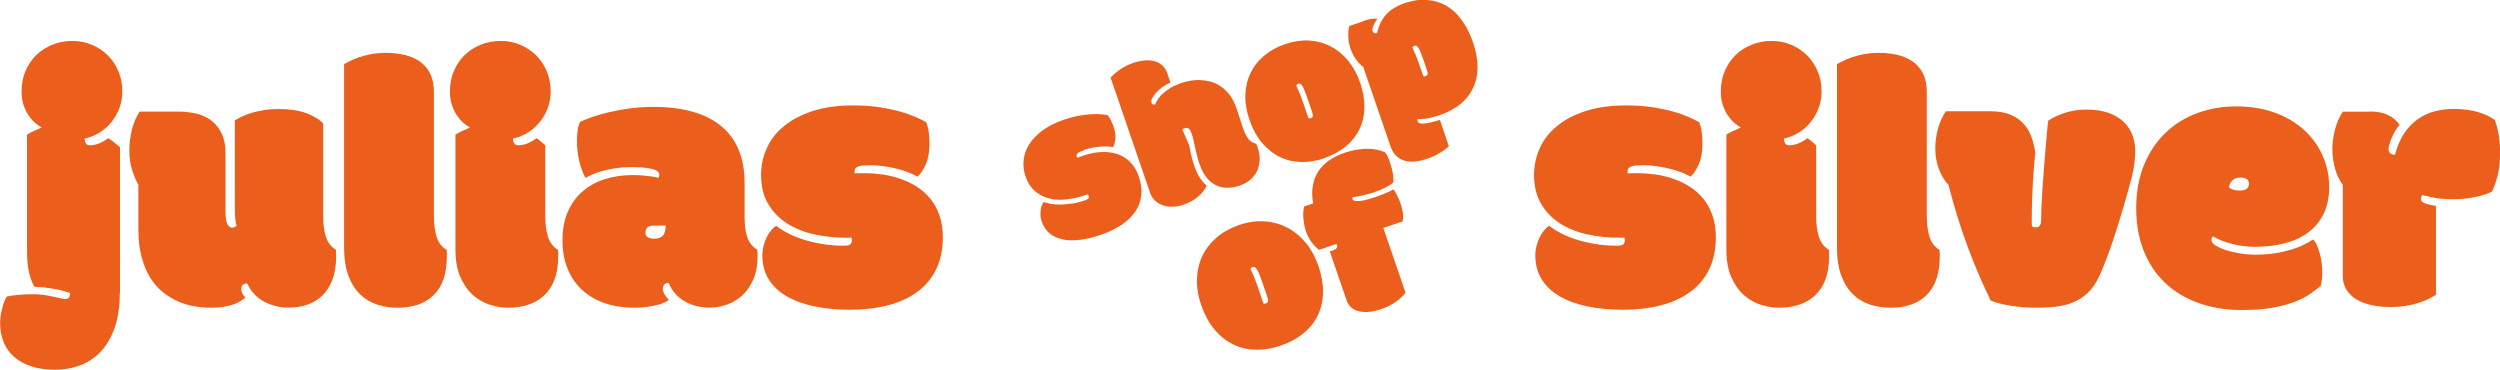 <?xml version="1.0" encoding="UTF-8"?>
<svg id="Lager_2" data-name="Lager 2" xmlns="http://www.w3.org/2000/svg" viewBox="0 0 235.03 34.76">
  <defs>
    <style>
      .cls-1 {
        fill: #eb5e1c;
      }
    </style>
  </defs>
  <g id="Lager_1-2" data-name="Lager 1">
    <g>
      <g>
        <path class="cls-1" d="M11.26,27.52c0,1.29-.16,2.4-.49,3.32-.33,.92-.77,1.67-1.33,2.25-.56,.58-1.21,1-1.94,1.27s-1.51,.4-2.33,.4-1.55-.1-2.19-.31c-.64-.21-1.19-.5-1.63-.88-.44-.38-.78-.84-1-1.39-.23-.54-.34-1.16-.34-1.84,0-.27,.02-.53,.07-.78s.1-.49,.16-.71c.06-.22,.13-.41,.2-.58,.07-.17,.14-.3,.19-.39,.25-.06,.58-.11,.98-.15s.9-.07,1.49-.07c.44,0,.89,.04,1.34,.12s.89,.17,1.34,.28c.06,.02,.12,.04,.2,.04,.08,0,.14,0,.18,0,.19,0,.31-.06,.36-.19,.05-.13,.07-.25,.07-.37-.14-.04-.33-.1-.57-.17-.24-.07-.51-.14-.81-.19-.3-.05-.63-.1-.96-.15-.34-.04-.68-.07-1.02-.07-.22-.4-.39-.86-.51-1.39-.12-.53-.18-1.16-.18-1.89V12.66c.22-.14,.44-.26,.66-.35,.22-.09,.46-.2,.71-.33-.21-.11-.43-.27-.65-.46-.22-.2-.42-.44-.61-.72s-.33-.61-.45-.97-.17-.77-.17-1.23c0-.71,.12-1.35,.37-1.93,.25-.58,.59-1.08,1.02-1.5,.43-.42,.94-.74,1.51-.97s1.2-.35,1.86-.35,1.3,.12,1.87,.37c.57,.24,1.07,.58,1.49,1s.75,.92,.99,1.5c.24,.58,.36,1.21,.36,1.88,0,.58-.1,1.11-.29,1.6-.19,.49-.45,.93-.77,1.32s-.7,.71-1.13,.97c-.43,.26-.88,.44-1.35,.54,0,.17,.04,.31,.11,.44,.07,.13,.2,.19,.37,.19,.55,0,1.13-.22,1.73-.67,.03,.02,.09,.06,.18,.12,.09,.06,.19,.12,.3,.21s.22,.17,.33,.27c.11,.09,.21,.18,.3,.26v13.68Z"/>
        <path class="cls-1" d="M23.07,27.97c-.13,.11-.29,.22-.47,.34-.18,.12-.4,.22-.66,.31-.25,.09-.55,.16-.9,.22-.34,.06-.74,.09-1.2,.09-.5,0-1.01-.04-1.54-.13-.53-.09-1.05-.24-1.55-.46s-.98-.51-1.44-.87c-.45-.37-.85-.82-1.19-1.37-.34-.55-.61-1.2-.81-1.94s-.3-1.62-.3-2.62v-4.17c-.23-.41-.43-.88-.6-1.42s-.25-1.15-.25-1.83c0-.3,.02-.61,.06-.93,.04-.32,.1-.64,.17-.95,.08-.32,.18-.62,.3-.92,.12-.3,.27-.58,.45-.83h3.65c.64,0,1.23,.08,1.78,.22s1.01,.38,1.4,.71c.39,.32,.69,.73,.91,1.22,.22,.49,.32,1.08,.32,1.77v5.38c0,.62,.06,1.04,.17,1.27,.12,.23,.26,.34,.44,.34,.11,0,.2-.02,.26-.05,.06-.03,.12-.07,.17-.12-.06-.19-.1-.42-.12-.68-.03-.27-.04-.61-.04-1.03V11.31c.21-.12,.45-.25,.71-.37,.26-.13,.56-.24,.9-.34,.34-.1,.73-.18,1.15-.25s.92-.1,1.47-.1c.96,0,1.79,.13,2.49,.39,.7,.26,1.22,.58,1.58,.97v8.65c0,.76,.08,1.42,.25,1.97s.48,.97,.95,1.25c.01,.09,.02,.2,.02,.32v.29c0,.84-.11,1.57-.34,2.18-.23,.61-.54,1.11-.94,1.5-.4,.39-.87,.68-1.42,.87s-1.14,.28-1.79,.28c-.82,0-1.58-.19-2.28-.56s-1.23-.95-1.59-1.71c-.38,0-.56,.18-.56,.55,0,.12,.03,.25,.1,.38,.07,.13,.16,.26,.28,.38Z"/>
        <path class="cls-1" d="M32.87,5.75c.24-.12,.53-.24,.87-.36,.34-.12,.72-.22,1.15-.3,.43-.08,.89-.12,1.38-.12,.8,0,1.48,.09,2.05,.27,.57,.18,1.04,.42,1.4,.74s.63,.7,.81,1.14c.17,.44,.26,.94,.26,1.48v11.67c0,.76,.08,1.42,.25,1.97s.48,.97,.95,1.25c.01,.09,.02,.2,.02,.32v.29c0,1.61-.41,2.81-1.22,3.62-.81,.81-1.95,1.21-3.4,1.21-.65,0-1.28-.09-1.89-.28-.61-.19-1.15-.5-1.61-.95-.47-.44-.84-1.02-1.12-1.74s-.42-1.61-.42-2.67V6.03c.11-.07,.29-.16,.53-.28Z"/>
        <path class="cls-1" d="M42.81,12.66c.22-.14,.44-.26,.66-.35,.22-.09,.46-.2,.71-.33-.21-.11-.43-.27-.65-.46-.22-.2-.42-.44-.61-.72-.18-.28-.33-.61-.45-.97s-.17-.77-.17-1.23c0-.71,.12-1.35,.37-1.93,.25-.58,.59-1.08,1.02-1.5s.94-.74,1.51-.97,1.2-.35,1.86-.35,1.3,.12,1.87,.37c.57,.24,1.07,.58,1.49,1,.42,.42,.75,.92,.99,1.5,.24,.58,.36,1.21,.36,1.88,0,.58-.1,1.11-.29,1.6-.19,.49-.45,.93-.77,1.32s-.7,.71-1.13,.97c-.43,.26-.88,.44-1.35,.54,0,.17,.04,.31,.11,.44,.07,.13,.2,.19,.37,.19,.55,0,1.13-.22,1.73-.67,.03,.02,.09,.06,.17,.12,.08,.06,.16,.12,.25,.2,.09,.08,.17,.15,.25,.22,.08,.07,.13,.12,.15,.16v6.58c0,.76,.08,1.42,.25,1.97s.48,.97,.95,1.25c.01,.09,.02,.2,.02,.32v.29c0,.84-.12,1.57-.35,2.18-.23,.61-.56,1.11-.98,1.5-.42,.39-.92,.68-1.5,.87-.58,.19-1.21,.28-1.9,.28-.53,0-1.09-.09-1.67-.27-.58-.18-1.11-.48-1.59-.9-.48-.42-.88-.98-1.2-1.69s-.47-1.58-.47-2.63V12.66Z"/>
        <path class="cls-1" d="M70,20.41c0,.76,.08,1.4,.25,1.89s.48,.89,.95,1.18c.01,.09,.02,.2,.02,.32v.29c0,.84-.13,1.57-.4,2.18-.27,.61-.61,1.11-1.04,1.5-.43,.39-.91,.68-1.45,.87s-1.1,.28-1.66,.28c-.4,0-.79-.05-1.17-.14-.38-.09-.74-.24-1.08-.42-.34-.19-.64-.43-.91-.72-.27-.29-.48-.64-.64-1.04-.19,0-.33,.05-.42,.15-.09,.1-.14,.23-.14,.4,0,.16,.05,.32,.15,.5,.1,.18,.24,.36,.43,.55-.35,.24-.83,.43-1.43,.55-.6,.12-1.21,.18-1.83,.18-1.01,0-1.92-.14-2.75-.42s-1.53-.69-2.13-1.23c-.59-.54-1.05-1.2-1.38-1.99-.33-.78-.49-1.68-.49-2.7s.17-1.96,.52-2.73c.35-.77,.82-1.41,1.42-1.91,.6-.5,1.29-.88,2.08-1.12,.79-.24,1.63-.37,2.52-.37,.4,0,.75,.01,1.06,.04,.31,.03,.58,.06,.8,.09,.25,.04,.47,.09,.65,.13,.03-.11,.05-.21,.05-.28,0-.14-.07-.27-.22-.37-.15-.1-.35-.17-.59-.22s-.53-.09-.85-.11c-.32-.02-.65-.03-.98-.03-.75,0-1.51,.08-2.26,.25s-1.43,.42-2.03,.76c-.24-.41-.44-.93-.59-1.56s-.22-1.27-.22-1.93c0-.31,.02-.62,.06-.94,.04-.32,.12-.6,.24-.84,.29-.13,.66-.28,1.1-.44,.45-.16,.97-.31,1.56-.45s1.25-.26,1.96-.36c.71-.1,1.48-.15,2.3-.15,1.43,0,2.68,.16,3.75,.48,1.07,.32,1.96,.78,2.67,1.39,.71,.6,1.24,1.35,1.59,2.23,.35,.88,.53,1.87,.53,2.98v3.25Zm-8.62,.81c-.25,0-.43,.06-.54,.19-.11,.13-.16,.27-.16,.44,0,.22,.08,.38,.24,.46,.16,.09,.35,.13,.57,.13,.35,0,.63-.09,.81-.27,.19-.18,.28-.5,.28-.96h-1.21Z"/>
        <path class="cls-1" d="M81.72,15.55c-.18,0-.35,0-.51,0s-.31,.03-.44,.07c-.13,.04-.23,.1-.31,.17-.08,.08-.12,.19-.12,.33v.09s0,.07,.02,.09c.19-.01,.35-.02,.48-.02h.4c.55,0,1.12,.04,1.71,.12s1.15,.22,1.7,.41c.55,.19,1.07,.44,1.55,.75,.49,.31,.91,.69,1.27,1.13,.36,.44,.64,.96,.85,1.56s.32,1.28,.32,2.04c0,1.15-.21,2.16-.62,3.01-.42,.86-1,1.57-1.77,2.13-.76,.56-1.68,.99-2.76,1.27-1.07,.28-2.27,.42-3.59,.42-1.22,0-2.33-.11-3.35-.32-1.01-.21-1.88-.53-2.6-.95s-1.28-.95-1.68-1.59c-.4-.64-.6-1.39-.6-2.25,0-.32,.04-.63,.12-.92,.08-.29,.18-.56,.3-.81,.12-.24,.26-.46,.42-.64,.15-.18,.31-.32,.46-.42,.27,.22,.61,.45,1.04,.67,.43,.23,.91,.43,1.46,.61s1.14,.32,1.79,.43,1.32,.17,2.04,.17c.33,0,.54-.04,.64-.13s.14-.21,.14-.37c0-.09-.02-.18-.05-.27-.12,.01-.22,.02-.28,.02h-.18c-1.09,0-2.11-.11-3.08-.33-.97-.22-1.82-.57-2.55-1.05-.73-.48-1.31-1.09-1.74-1.83-.43-.74-.65-1.64-.65-2.69,0-.88,.18-1.71,.53-2.5,.35-.79,.89-1.49,1.61-2.08,.72-.6,1.62-1.07,2.71-1.43,1.08-.35,2.36-.53,3.82-.53,.72,0,1.41,.04,2.08,.12,.66,.08,1.29,.2,1.87,.34,.58,.14,1.12,.31,1.61,.51,.49,.19,.92,.4,1.29,.61,.11,.23,.19,.54,.24,.93,.05,.39,.07,.75,.07,1.08,0,.76-.11,1.4-.33,1.91-.22,.51-.48,.91-.78,1.2-.25-.14-.55-.28-.88-.41s-.69-.24-1.09-.34-.81-.18-1.25-.24-.88-.09-1.34-.09Z"/>
      </g>
      <g>
        <path class="cls-1" d="M154.39,15.55c-.18,0-.35,0-.51,0s-.31,.03-.44,.07c-.13,.04-.23,.1-.31,.17-.08,.08-.12,.19-.12,.33v.09s0,.07,.02,.09c.19-.01,.35-.02,.48-.02h.4c.55,0,1.12,.04,1.71,.12s1.15,.22,1.7,.41c.55,.19,1.07,.44,1.55,.75,.49,.31,.91,.69,1.27,1.13,.36,.44,.64,.96,.85,1.56s.32,1.28,.32,2.04c0,1.15-.21,2.16-.62,3.01-.42,.86-1,1.57-1.77,2.13-.76,.56-1.68,.99-2.76,1.27-1.07,.28-2.27,.42-3.59,.42-1.22,0-2.33-.11-3.35-.32-1.01-.21-1.88-.53-2.6-.95s-1.28-.95-1.68-1.59c-.4-.64-.6-1.39-.6-2.25,0-.32,.04-.63,.12-.92,.08-.29,.18-.56,.3-.81,.12-.24,.26-.46,.42-.64,.15-.18,.31-.32,.46-.42,.27,.22,.61,.45,1.04,.67,.43,.23,.91,.43,1.46,.61s1.14,.32,1.79,.43,1.32,.17,2.04,.17c.33,0,.54-.04,.64-.13s.14-.21,.14-.37c0-.09-.02-.18-.05-.27-.12,.01-.22,.02-.28,.02h-.18c-1.09,0-2.11-.11-3.08-.33-.97-.22-1.82-.57-2.55-1.05-.73-.48-1.31-1.09-1.74-1.83-.43-.74-.65-1.64-.65-2.69,0-.88,.18-1.71,.53-2.5,.35-.79,.89-1.49,1.61-2.08,.72-.6,1.62-1.07,2.71-1.43,1.08-.35,2.36-.53,3.82-.53,.72,0,1.41,.04,2.08,.12,.66,.08,1.29,.2,1.87,.34,.58,.14,1.12,.31,1.61,.51,.49,.19,.92,.4,1.29,.61,.11,.23,.19,.54,.24,.93,.05,.39,.07,.75,.07,1.08,0,.76-.11,1.4-.33,1.91-.22,.51-.48,.91-.78,1.2-.25-.14-.55-.28-.88-.41s-.69-.24-1.09-.34-.81-.18-1.25-.24-.88-.09-1.34-.09Z"/>
        <path class="cls-1" d="M162.29,12.66c.22-.14,.44-.26,.66-.35,.22-.09,.46-.2,.71-.33-.21-.11-.43-.27-.65-.46-.22-.2-.42-.44-.61-.72-.18-.28-.33-.61-.45-.97s-.17-.77-.17-1.23c0-.71,.12-1.35,.37-1.93,.25-.58,.59-1.08,1.02-1.5s.94-.74,1.51-.97,1.2-.35,1.86-.35,1.3,.12,1.87,.37c.57,.24,1.07,.58,1.49,1,.42,.42,.75,.92,.99,1.5,.24,.58,.36,1.21,.36,1.88,0,.58-.1,1.11-.29,1.6-.19,.49-.45,.93-.77,1.32s-.7,.71-1.13,.97c-.43,.26-.88,.44-1.35,.54,0,.17,.04,.31,.11,.44,.07,.13,.2,.19,.37,.19,.55,0,1.13-.22,1.73-.67,.03,.02,.09,.06,.17,.12,.08,.06,.16,.12,.25,.2,.09,.08,.17,.15,.25,.22,.08,.07,.13,.12,.15,.16v6.58c0,.76,.08,1.42,.25,1.97s.48,.97,.95,1.25c.01,.09,.02,.2,.02,.32v.29c0,.84-.12,1.57-.35,2.18-.23,.61-.56,1.11-.98,1.5-.42,.39-.92,.68-1.5,.87-.58,.19-1.21,.28-1.9,.28-.53,0-1.09-.09-1.67-.27-.58-.18-1.11-.48-1.59-.9-.48-.42-.88-.98-1.2-1.69s-.47-1.58-.47-2.63V12.66Z"/>
        <path class="cls-1" d="M173.22,5.75c.24-.12,.53-.24,.87-.36,.34-.12,.72-.22,1.15-.3,.43-.08,.89-.12,1.38-.12,.8,0,1.48,.09,2.05,.27,.57,.18,1.04,.42,1.4,.74s.63,.7,.81,1.14c.17,.44,.26,.94,.26,1.48v11.67c0,.76,.08,1.42,.25,1.97s.48,.97,.95,1.25c.01,.09,.02,.2,.02,.32v.29c0,1.61-.41,2.81-1.22,3.62-.81,.81-1.95,1.21-3.4,1.21-.65,0-1.28-.09-1.89-.28-.61-.19-1.15-.5-1.61-.95-.47-.44-.84-1.02-1.12-1.74s-.42-1.61-.42-2.67V6.03c.11-.07,.29-.16,.53-.28Z"/>
        <path class="cls-1" d="M197.37,25.93c-.31,.68-.68,1.21-1.1,1.61-.43,.4-.9,.7-1.41,.9-.51,.21-1.07,.34-1.65,.4-.59,.06-1.2,.09-1.84,.09-.39,0-.78-.02-1.18-.05-.4-.03-.79-.08-1.16-.14-.38-.06-.72-.13-1.05-.21s-.6-.17-.83-.27c-.75-1.54-1.46-3.19-2.12-4.94-.66-1.75-1.28-3.73-1.85-5.94-.17-.17-.32-.37-.47-.61-.15-.24-.28-.5-.4-.8-.12-.29-.21-.61-.27-.94s-.1-.67-.1-1.03c0-.61,.08-1.22,.23-1.83,.16-.61,.41-1.18,.76-1.71h4.14c.8,0,1.46,.11,1.98,.34,.52,.23,.94,.53,1.25,.9,.32,.37,.55,.79,.71,1.26s.27,.95,.33,1.44c-.03,.3-.07,.68-.11,1.15-.04,.47-.08,.98-.11,1.54s-.06,1.12-.08,1.71c-.02,.59-.03,1.15-.03,1.69v.41c0,.14,0,.27,.02,.39,.12,.06,.25,.08,.38,.08,.32,0,.48-.22,.48-.65,0-.32,.01-.73,.03-1.24s.05-1.05,.09-1.64c.04-.59,.08-1.2,.13-1.84,.05-.63,.1-1.24,.15-1.83s.1-1.13,.14-1.62c.04-.49,.08-.89,.12-1.2,.41-.28,.93-.52,1.55-.73,.62-.21,1.31-.32,2.05-.32,.82,0,1.52,.11,2.1,.32,.58,.21,1.05,.5,1.42,.85,.37,.36,.63,.78,.81,1.25,.17,.47,.26,.97,.26,1.5,0,.29-.03,.66-.08,1.11-.05,.45-.13,.88-.23,1.26-.2,.76-.42,1.58-.67,2.43-.25,.86-.51,1.71-.77,2.54s-.54,1.63-.81,2.38c-.28,.75-.54,1.4-.78,1.94Z"/>
        <path class="cls-1" d="M210.82,29.15c-1.52,0-2.89-.22-4.12-.66-1.23-.44-2.28-1.07-3.15-1.89-.87-.83-1.54-1.83-2.01-3.01s-.71-2.52-.71-4c0-1.56,.25-2.94,.76-4.14,.5-1.2,1.18-2.2,2.04-3.01,.86-.81,1.86-1.42,3-1.83,1.14-.41,2.34-.61,3.6-.61,1.34,0,2.55,.2,3.62,.59,1.07,.39,1.99,.93,2.75,1.62,.76,.69,1.34,1.49,1.75,2.41,.41,.92,.62,1.9,.62,2.94,0,.99-.17,1.83-.52,2.54-.35,.71-.83,1.29-1.45,1.75-.62,.46-1.36,.8-2.21,1.02s-1.78,.33-2.77,.33c-.75,0-1.48-.09-2.18-.27s-1.3-.42-1.8-.71c-.06,.04-.09,.1-.11,.17-.02,.07-.02,.14-.02,.19,0,.17,.12,.33,.37,.49,.24,.16,.56,.3,.95,.43,.39,.13,.83,.23,1.33,.32,.5,.08,1,.12,1.49,.12,.69,0,1.31-.05,1.88-.14s1.07-.21,1.52-.35,.84-.29,1.17-.46,.61-.33,.83-.48c.14,.12,.27,.3,.37,.54,.1,.24,.2,.5,.27,.79,.08,.29,.14,.58,.17,.89,.04,.3,.06,.58,.06,.84s-.01,.5-.04,.72c-.03,.23-.06,.42-.11,.59-.35,.3-.74,.58-1.16,.86-.42,.27-.92,.51-1.5,.71-.58,.21-1.24,.37-2,.5-.76,.13-1.65,.19-2.68,.19Zm-.22-11.24c.28,0,.48-.06,.62-.17s.21-.27,.21-.46c0-.22-.08-.38-.24-.46-.16-.09-.35-.13-.57-.13-.31,0-.56,.09-.74,.26-.18,.17-.3,.4-.34,.69,.11,.07,.25,.13,.43,.19,.18,.06,.39,.09,.63,.09Z"/>
        <path class="cls-1" d="M222.78,10.48c.69,0,1.26,.11,1.72,.33,.46,.22,.82,.53,1.09,.93-.14,.16-.28,.34-.41,.56-.13,.22-.24,.44-.33,.66-.09,.22-.17,.42-.22,.61-.06,.19-.08,.35-.08,.46,0,.13,.05,.25,.15,.36,.1,.11,.25,.16,.46,.16,.21-.82,.51-1.51,.89-2.06s.82-1,1.31-1.33c.49-.33,1.02-.57,1.59-.71s1.15-.21,1.74-.21c.48,0,.91,.03,1.31,.09,.4,.06,.76,.14,1.08,.24,.32,.1,.6,.21,.85,.34,.24,.13,.45,.25,.61,.37,.18,.46,.3,.96,.38,1.48,.08,.52,.12,1.03,.12,1.53,0,.9-.08,1.64-.24,2.24-.16,.6-.33,1.09-.52,1.48-.18,.09-.4,.18-.66,.27-.27,.09-.56,.17-.87,.23s-.65,.12-1,.16-.7,.06-1.05,.06c-.37,0-.69-.01-.97-.03-.28-.02-.54-.05-.77-.09-.23-.04-.45-.08-.64-.13-.19-.05-.39-.1-.59-.14-.09,.09-.13,.22-.13,.38,0,.16,.1,.28,.31,.37,.2,.09,.57,.18,1.1,.28v8.34c-.38,.24-.76,.44-1.15,.59s-.77,.27-1.14,.35c-.37,.08-.73,.14-1.06,.17-.34,.03-.65,.04-.94,.04-.62,0-1.2-.06-1.74-.17-.54-.12-1.02-.29-1.42-.53-.4-.24-.72-.54-.96-.91-.23-.37-.35-.8-.35-1.31v-8.55c-.33-.46-.58-.99-.74-1.58-.16-.59-.24-1.2-.24-1.84,0-.53,.08-1.12,.24-1.76,.16-.64,.41-1.21,.74-1.71h2.54Z"/>
      </g>
      <g>
        <g>
          <path class="cls-1" d="M120.38,32.5c-.77,.26-1.52,.39-2.27,.38s-1.46-.16-2.11-.47c-.66-.31-1.25-.77-1.78-1.38-.53-.61-.96-1.4-1.29-2.35-.3-.86-.43-1.69-.4-2.48,.03-.79,.2-1.51,.52-2.17s.77-1.23,1.35-1.72c.58-.49,1.28-.88,2.1-1.16s1.61-.39,2.38-.34c.77,.05,1.48,.25,2.14,.59,.65,.34,1.23,.82,1.74,1.43s.9,1.34,1.19,2.17,.44,1.68,.43,2.46c-.01,.78-.17,1.49-.47,2.14-.3,.65-.75,1.22-1.34,1.71-.59,.49-1.31,.89-2.17,1.18Zm-1.61-3.97c.06,.03,.14,.03,.23,0,.12-.04,.19-.11,.21-.2,.02-.09,0-.22-.06-.39l-.48-1.4c-.1-.29-.19-.54-.27-.74-.08-.2-.16-.36-.24-.48s-.15-.19-.21-.21-.13-.02-.19,0c-.06,.02-.1,.05-.13,.08-.03,.03-.05,.07-.07,.1,.04,.1,.09,.2,.13,.28,.04,.09,.09,.19,.14,.3,.05,.11,.1,.24,.16,.4,.06,.15,.13,.34,.2,.55l.59,1.72Z"/>
          <path class="cls-1" d="M129.2,18.07c-.18,.06-.37,.12-.57,.17s-.39,.1-.57,.14-.35,.08-.51,.1c-.16,.03-.29,.05-.39,.05-.01,.03-.02,.06-.02,.09,0,.03,0,.08,.02,.13,.04,.11,.23,.16,.58,.15,.35-.01,.87-.14,1.58-.38,.41-.14,.75-.27,1.01-.39s.49-.22,.67-.32c.04,.04,.1,.12,.16,.22,.06,.1,.12,.22,.19,.35,.07,.13,.13,.27,.19,.42s.11,.28,.15,.4c.11,.33,.18,.63,.21,.89s.01,.5-.03,.72l-1.82,.62,2.09,6.09c-.17,.22-.36,.41-.56,.58s-.4,.31-.6,.44c-.2,.12-.4,.23-.59,.31-.19,.08-.38,.16-.55,.21-.37,.13-.72,.21-1.07,.25-.34,.04-.66,.03-.95-.03-.29-.06-.54-.17-.75-.34-.21-.17-.37-.4-.47-.7l-1.58-4.6,.3-.1c.17-.06,.28-.13,.34-.22s.07-.18,.04-.28c-.01-.04-.03-.08-.06-.11l-1.63,.56c-.28-.21-.53-.47-.74-.77-.21-.3-.37-.62-.49-.96-.12-.35-.2-.74-.24-1.17-.04-.43-.02-.82,.07-1.18l.85-.29c-.11-.57-.13-1.1-.05-1.59,.07-.49,.23-.94,.48-1.34,.25-.4,.58-.75,.99-1.06,.42-.3,.91-.55,1.48-.75,.45-.15,.88-.26,1.27-.32,.4-.06,.76-.08,1.09-.07,.33,.01,.62,.05,.88,.12s.47,.14,.64,.23c.05,.07,.1,.15,.15,.24s.09,.18,.13,.27c.04,.09,.07,.17,.1,.25l.06,.18c.13,.37,.21,.7,.26,1,.05,.3,.07,.59,.05,.88-.18,.15-.42,.3-.72,.46s-.67,.31-1.08,.45Z"/>
        </g>
        <g>
          <path class="cls-1" d="M101.89,14.14c-.1,.03-.19,.07-.29,.1s-.17,.08-.23,.12c-.06,.05-.11,.1-.14,.16-.03,.06-.03,.13,0,.21l.02,.05s.02,.04,.03,.05c.1-.04,.19-.08,.27-.1l.22-.08c.31-.11,.64-.19,.98-.26s.69-.1,1.03-.1c.34,0,.68,.04,1.01,.12,.33,.08,.64,.21,.92,.39,.29,.18,.54,.41,.78,.71,.23,.29,.42,.65,.57,1.08,.22,.64,.3,1.24,.23,1.8-.07,.56-.26,1.07-.58,1.53-.32,.46-.75,.87-1.3,1.24-.55,.36-1.19,.67-1.92,.92-.68,.23-1.32,.39-1.93,.46-.61,.08-1.15,.07-1.63-.03s-.9-.29-1.24-.56c-.34-.28-.6-.66-.76-1.14-.06-.18-.1-.36-.11-.54-.01-.18,0-.35,.01-.51,.02-.16,.06-.3,.11-.44,.05-.13,.11-.24,.18-.33,.19,.07,.43,.13,.71,.18,.28,.05,.59,.07,.93,.06s.7-.04,1.08-.1,.77-.16,1.17-.3c.19-.06,.3-.13,.33-.2s.04-.14,0-.23c-.02-.05-.04-.1-.08-.14-.07,.03-.12,.05-.15,.06l-.1,.03c-.61,.21-1.2,.34-1.78,.4-.58,.06-1.12,.03-1.62-.1-.5-.13-.94-.36-1.32-.69-.38-.33-.68-.79-.88-1.38-.17-.49-.23-.99-.18-1.5,.05-.51,.21-1,.5-1.47,.29-.47,.7-.91,1.24-1.32,.54-.4,1.21-.75,2.03-1.03,.4-.14,.8-.25,1.18-.33,.39-.08,.76-.14,1.11-.17,.35-.03,.68-.04,1-.03,.31,.01,.59,.05,.83,.09,.11,.11,.21,.27,.31,.47,.1,.21,.18,.4,.25,.59,.15,.43,.21,.8,.18,1.13-.03,.33-.1,.6-.21,.82-.17-.03-.36-.05-.57-.06s-.43,0-.67,.02-.49,.05-.74,.1-.51,.12-.76,.2Z"/>
          <path class="cls-1" d="M110.04,7.77c-.3,.12-.56,.27-.8,.45-.24,.18-.43,.36-.59,.54-.16,.18-.27,.35-.35,.51-.07,.16-.09,.29-.06,.38,.03,.07,.07,.13,.14,.16,.07,.03,.14,.04,.2,.03,.07-.17,.17-.34,.29-.53,.13-.19,.29-.37,.49-.55s.44-.36,.72-.52c.28-.17,.61-.31,.99-.44,.25-.08,.52-.15,.82-.21,.3-.05,.62-.08,.95-.06s.66,.06,.99,.15c.33,.09,.64,.24,.95,.45,.3,.21,.58,.48,.84,.82,.25,.34,.47,.76,.64,1.27,.1,.28,.19,.58,.29,.89,.1,.32,.2,.63,.3,.92,.15,.43,.31,.76,.5,1.01s.44,.41,.75,.48c.02,.05,.05,.11,.07,.18l.06,.16c.15,.44,.22,.85,.19,1.23s-.11,.73-.27,1.04c-.16,.31-.37,.57-.64,.8-.27,.22-.59,.39-.94,.51-.37,.13-.74,.2-1.11,.21-.37,.01-.73-.05-1.06-.2-.34-.14-.64-.38-.92-.7s-.51-.76-.7-1.3c-.1-.29-.18-.57-.25-.84s-.13-.52-.18-.75-.09-.45-.14-.65c-.04-.2-.09-.38-.14-.54-.1-.3-.2-.49-.31-.57-.1-.09-.22-.1-.37-.06-.09,.03-.17,.09-.23,.16l.64,1.47c.03,.2,.07,.39,.11,.59s.09,.38,.13,.55c.05,.17,.09,.33,.13,.46,.04,.14,.08,.25,.11,.34,.17,.48,.35,.86,.55,1.15s.41,.52,.61,.7c-.17,.38-.45,.73-.83,1.04-.38,.32-.84,.57-1.4,.76-.28,.1-.57,.15-.89,.17s-.62-.01-.9-.1c-.29-.08-.55-.22-.78-.42s-.41-.46-.52-.79l-3.71-10.82c.23-.26,.53-.53,.91-.78,.38-.26,.79-.46,1.22-.61,.32-.11,.65-.18,.98-.22,.33-.04,.64-.02,.93,.04,.29,.06,.54,.19,.77,.37,.22,.18,.39,.44,.51,.76l.3,.88Z"/>
          <path class="cls-1" d="M124.52,14.87c-.72,.25-1.44,.37-2.15,.36s-1.38-.15-2-.45c-.62-.29-1.18-.73-1.69-1.31-.5-.58-.91-1.32-1.22-2.22-.28-.82-.41-1.6-.38-2.34,.03-.75,.19-1.43,.49-2.05s.72-1.16,1.28-1.63c.55-.46,1.21-.83,1.99-1.09s1.52-.37,2.25-.33c.73,.05,1.4,.23,2.02,.56,.62,.32,1.17,.77,1.64,1.35s.85,1.26,1.12,2.05,.41,1.59,.4,2.33c-.01,.74-.16,1.41-.45,2.02-.29,.61-.71,1.15-1.27,1.62-.56,.47-1.24,.84-2.05,1.12Zm-1.52-3.76c.06,.03,.13,.03,.22,0,.12-.04,.18-.1,.2-.19,.02-.08,0-.21-.06-.37l-.45-1.33c-.1-.28-.18-.51-.26-.7-.07-.19-.15-.34-.22-.45-.07-.11-.14-.18-.2-.2s-.12-.02-.18,0c-.06,.02-.1,.04-.12,.07-.03,.03-.05,.06-.07,.1,.04,.1,.08,.19,.12,.27s.08,.18,.13,.28c.04,.11,.09,.23,.15,.37s.12,.32,.19,.52l.56,1.62Z"/>
          <path class="cls-1" d="M128.18,1.97c.26-.09,.5-.15,.72-.19,.22-.03,.42-.04,.59-.01-.26,.37-.41,.68-.46,.91-.02,.09-.01,.17,.01,.25,.03,.07,.07,.13,.14,.17s.16,.04,.28,0c.08-.35,.19-.66,.33-.95,.14-.29,.31-.54,.52-.78,.21-.23,.46-.44,.76-.62s.64-.34,1.02-.47c.24-.08,.53-.15,.86-.22,.33-.06,.69-.09,1.08-.07,.39,.02,.79,.09,1.2,.22,.41,.13,.82,.35,1.21,.65s.77,.71,1.12,1.23c.36,.51,.67,1.16,.94,1.95s.41,1.57,.41,2.28-.14,1.35-.41,1.93c-.27,.58-.67,1.09-1.19,1.52-.53,.43-1.17,.78-1.93,1.04-.33,.11-.61,.19-.85,.25-.24,.05-.44,.09-.61,.11-.17,.02-.3,.03-.41,.03-.1,0-.19,0-.24-.01-.03,.05-.04,.11-.01,.18,.03,.09,.09,.16,.18,.2s.22,.06,.38,.05c.17,0,.38-.04,.63-.1s.56-.14,.92-.24l.84,2.47c-.1,.1-.23,.2-.38,.31-.15,.11-.3,.22-.48,.32-.17,.1-.35,.2-.54,.29-.19,.09-.37,.16-.56,.23-.42,.14-.82,.24-1.19,.28-.37,.04-.71,.02-1.01-.07s-.57-.24-.79-.46c-.23-.22-.41-.52-.54-.9l-2.56-7.46c-.27-.2-.51-.44-.71-.74-.2-.3-.36-.62-.49-.98-.05-.15-.09-.31-.13-.48-.04-.17-.06-.36-.07-.54-.01-.19-.01-.38,0-.56,.01-.19,.04-.37,.08-.54l1.32-.45Zm5.61,5.19c.06,.03,.13,.03,.22,0,.12-.04,.18-.1,.2-.19,.02-.08,0-.21-.06-.37l-.32-.95c-.1-.28-.18-.51-.26-.7-.07-.19-.15-.34-.22-.45-.07-.11-.14-.18-.2-.2s-.12-.02-.18,0c-.06,.02-.1,.04-.12,.07-.03,.03-.05,.06-.07,.1,.04,.1,.08,.19,.12,.27s.08,.18,.13,.28c.04,.11,.09,.23,.15,.37s.12,.32,.19,.52l.43,1.24Z"/>
        </g>
      </g>
    </g>
  </g>
</svg>